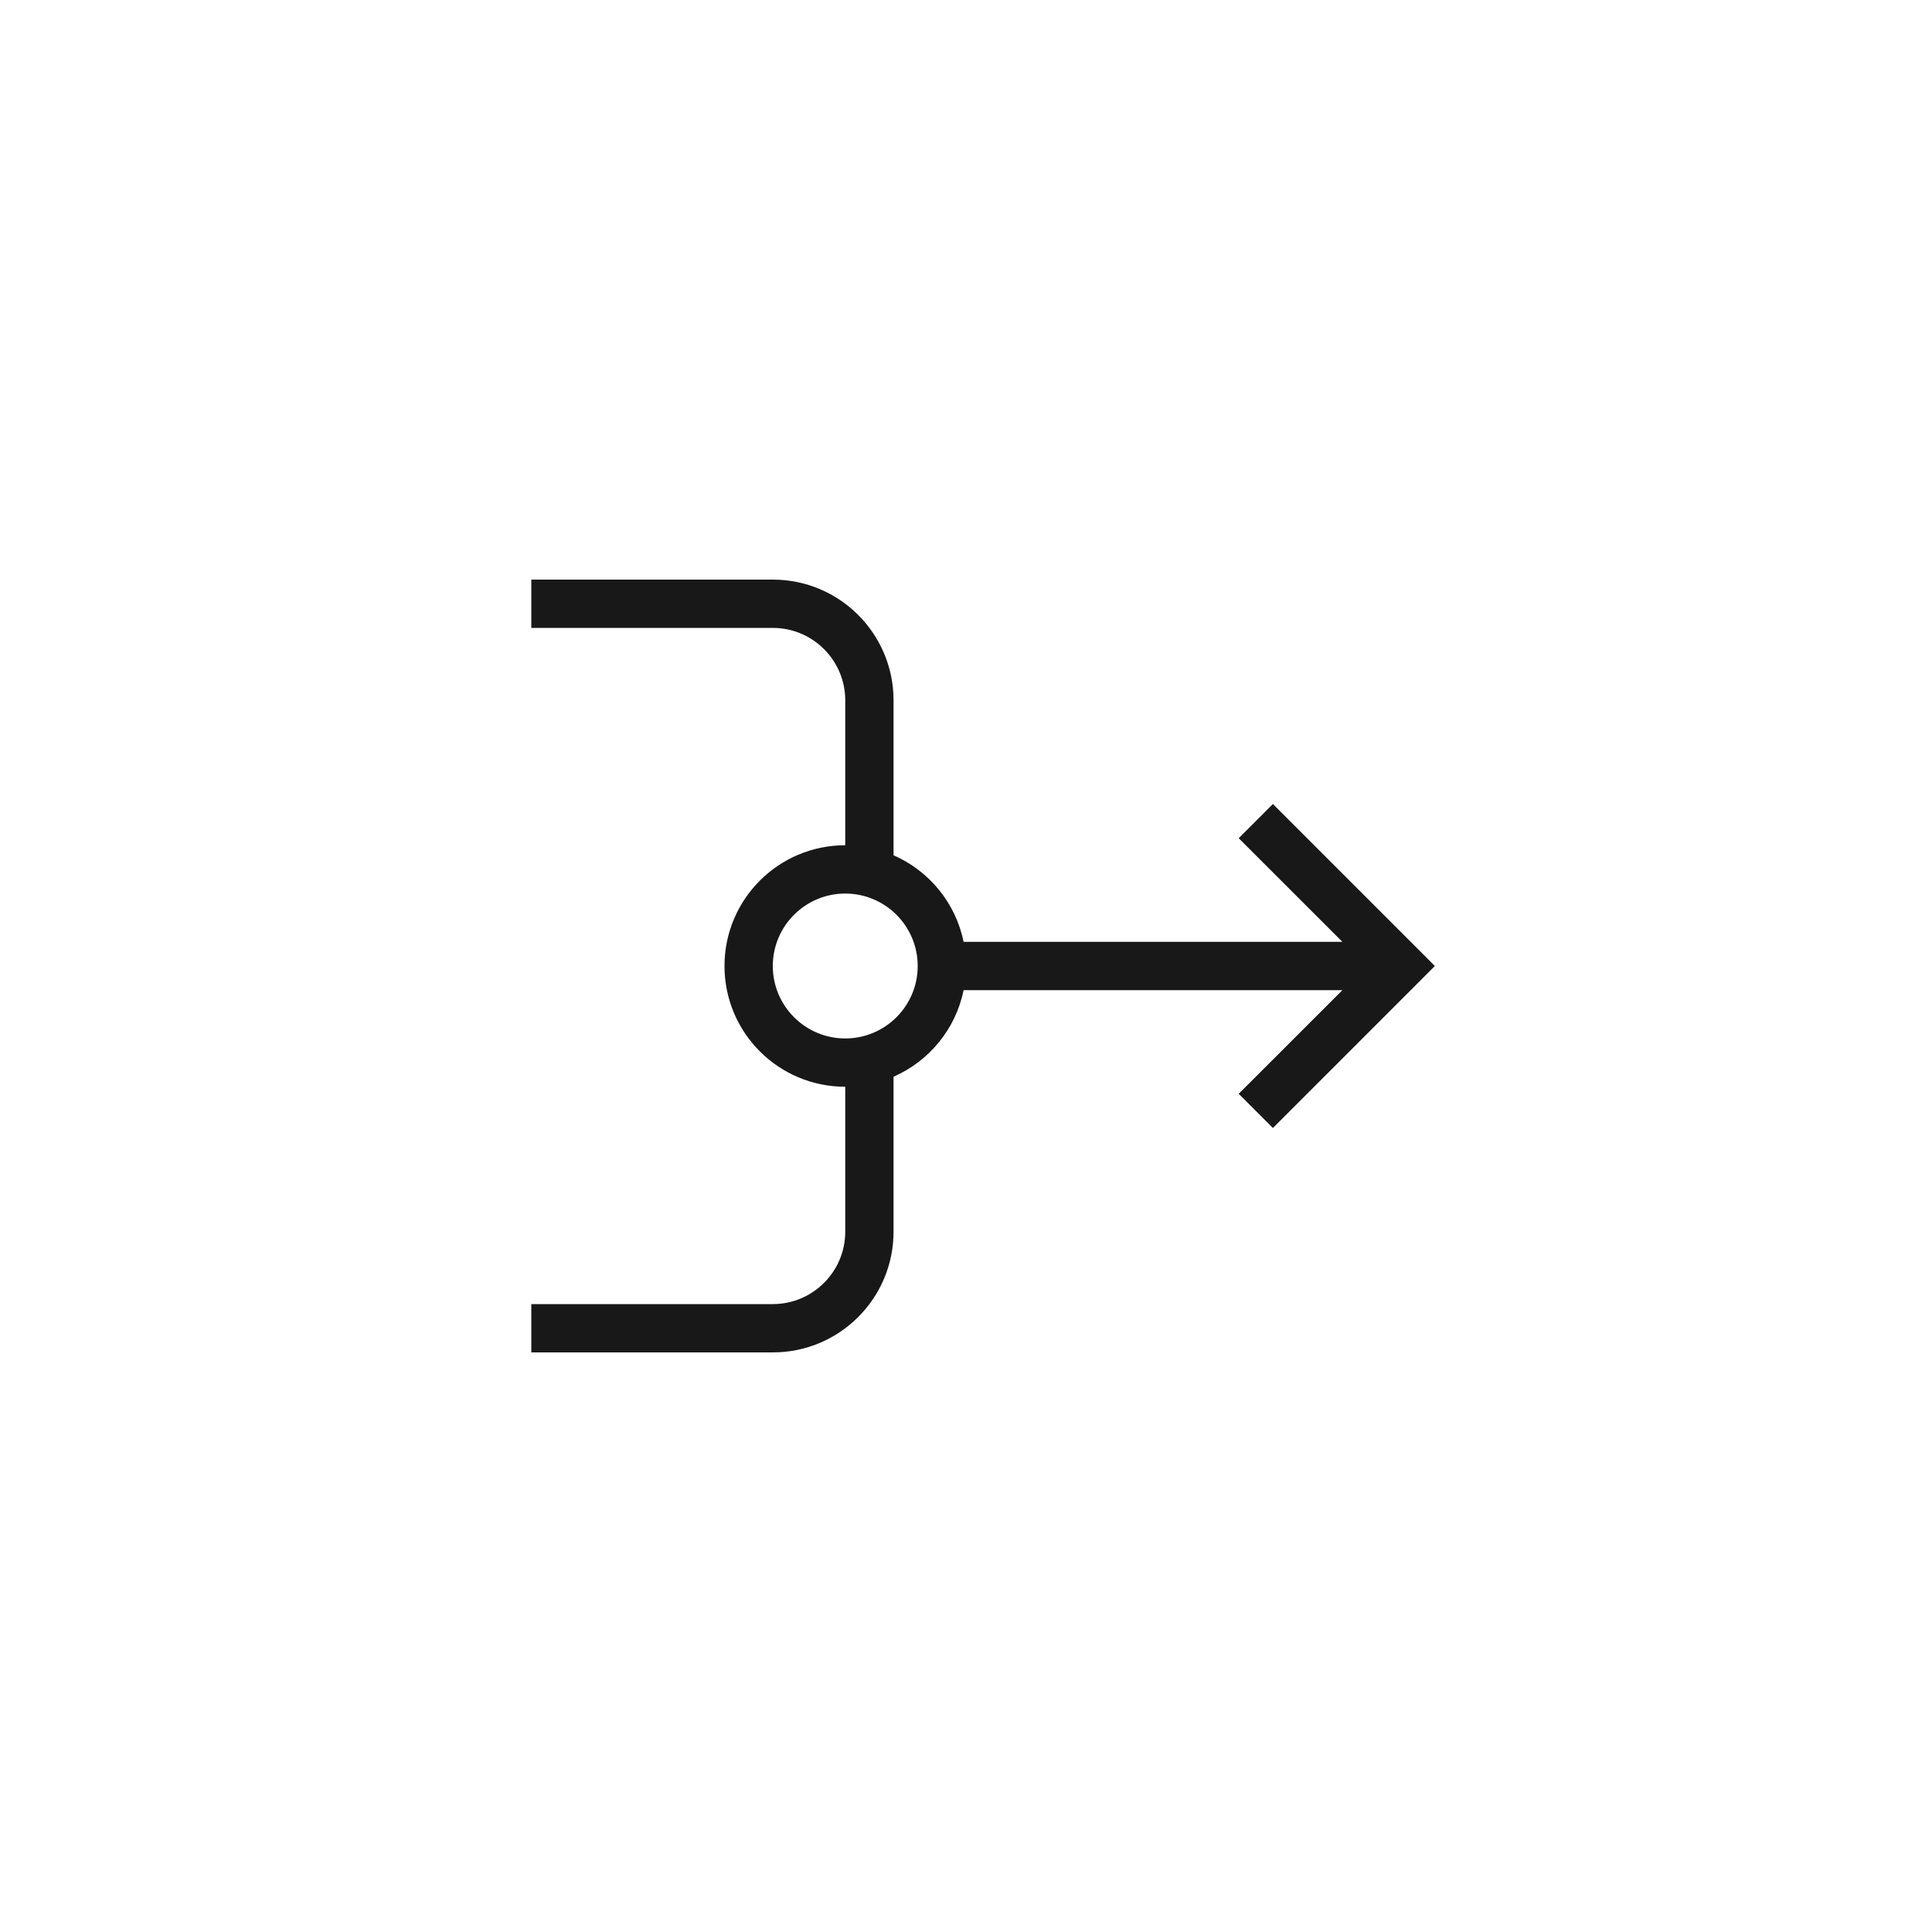 <svg width="40" height="40" viewBox="0 0 40 40" fill="none" xmlns="http://www.w3.org/2000/svg">
<path fill-rule="evenodd" clip-rule="evenodd" d="M16 13H11V12H16C17.381 12 18.5 13.119 18.5 14.5V17.708C19.235 18.029 19.787 18.694 19.95 19.5H27.793L25.646 17.354L26.354 16.646L29.354 19.646L29.707 20L29.354 20.354L26.354 23.354L25.646 22.646L27.793 20.5H19.95C19.787 21.306 19.235 21.971 18.5 22.292V25.5C18.5 26.881 17.381 28 16 28H11V27H16C16.828 27 17.5 26.328 17.5 25.5V22.5C16.119 22.5 15 21.381 15 20C15 18.619 16.119 17.5 17.5 17.5V14.5C17.5 13.672 16.828 13 16 13ZM17.5 21.5C18.328 21.5 19 20.828 19 20C19 19.172 18.328 18.5 17.5 18.5C16.672 18.5 16 19.172 16 20C16 20.828 16.672 21.5 17.5 21.5Z" fill="#181818"/>
</svg>
